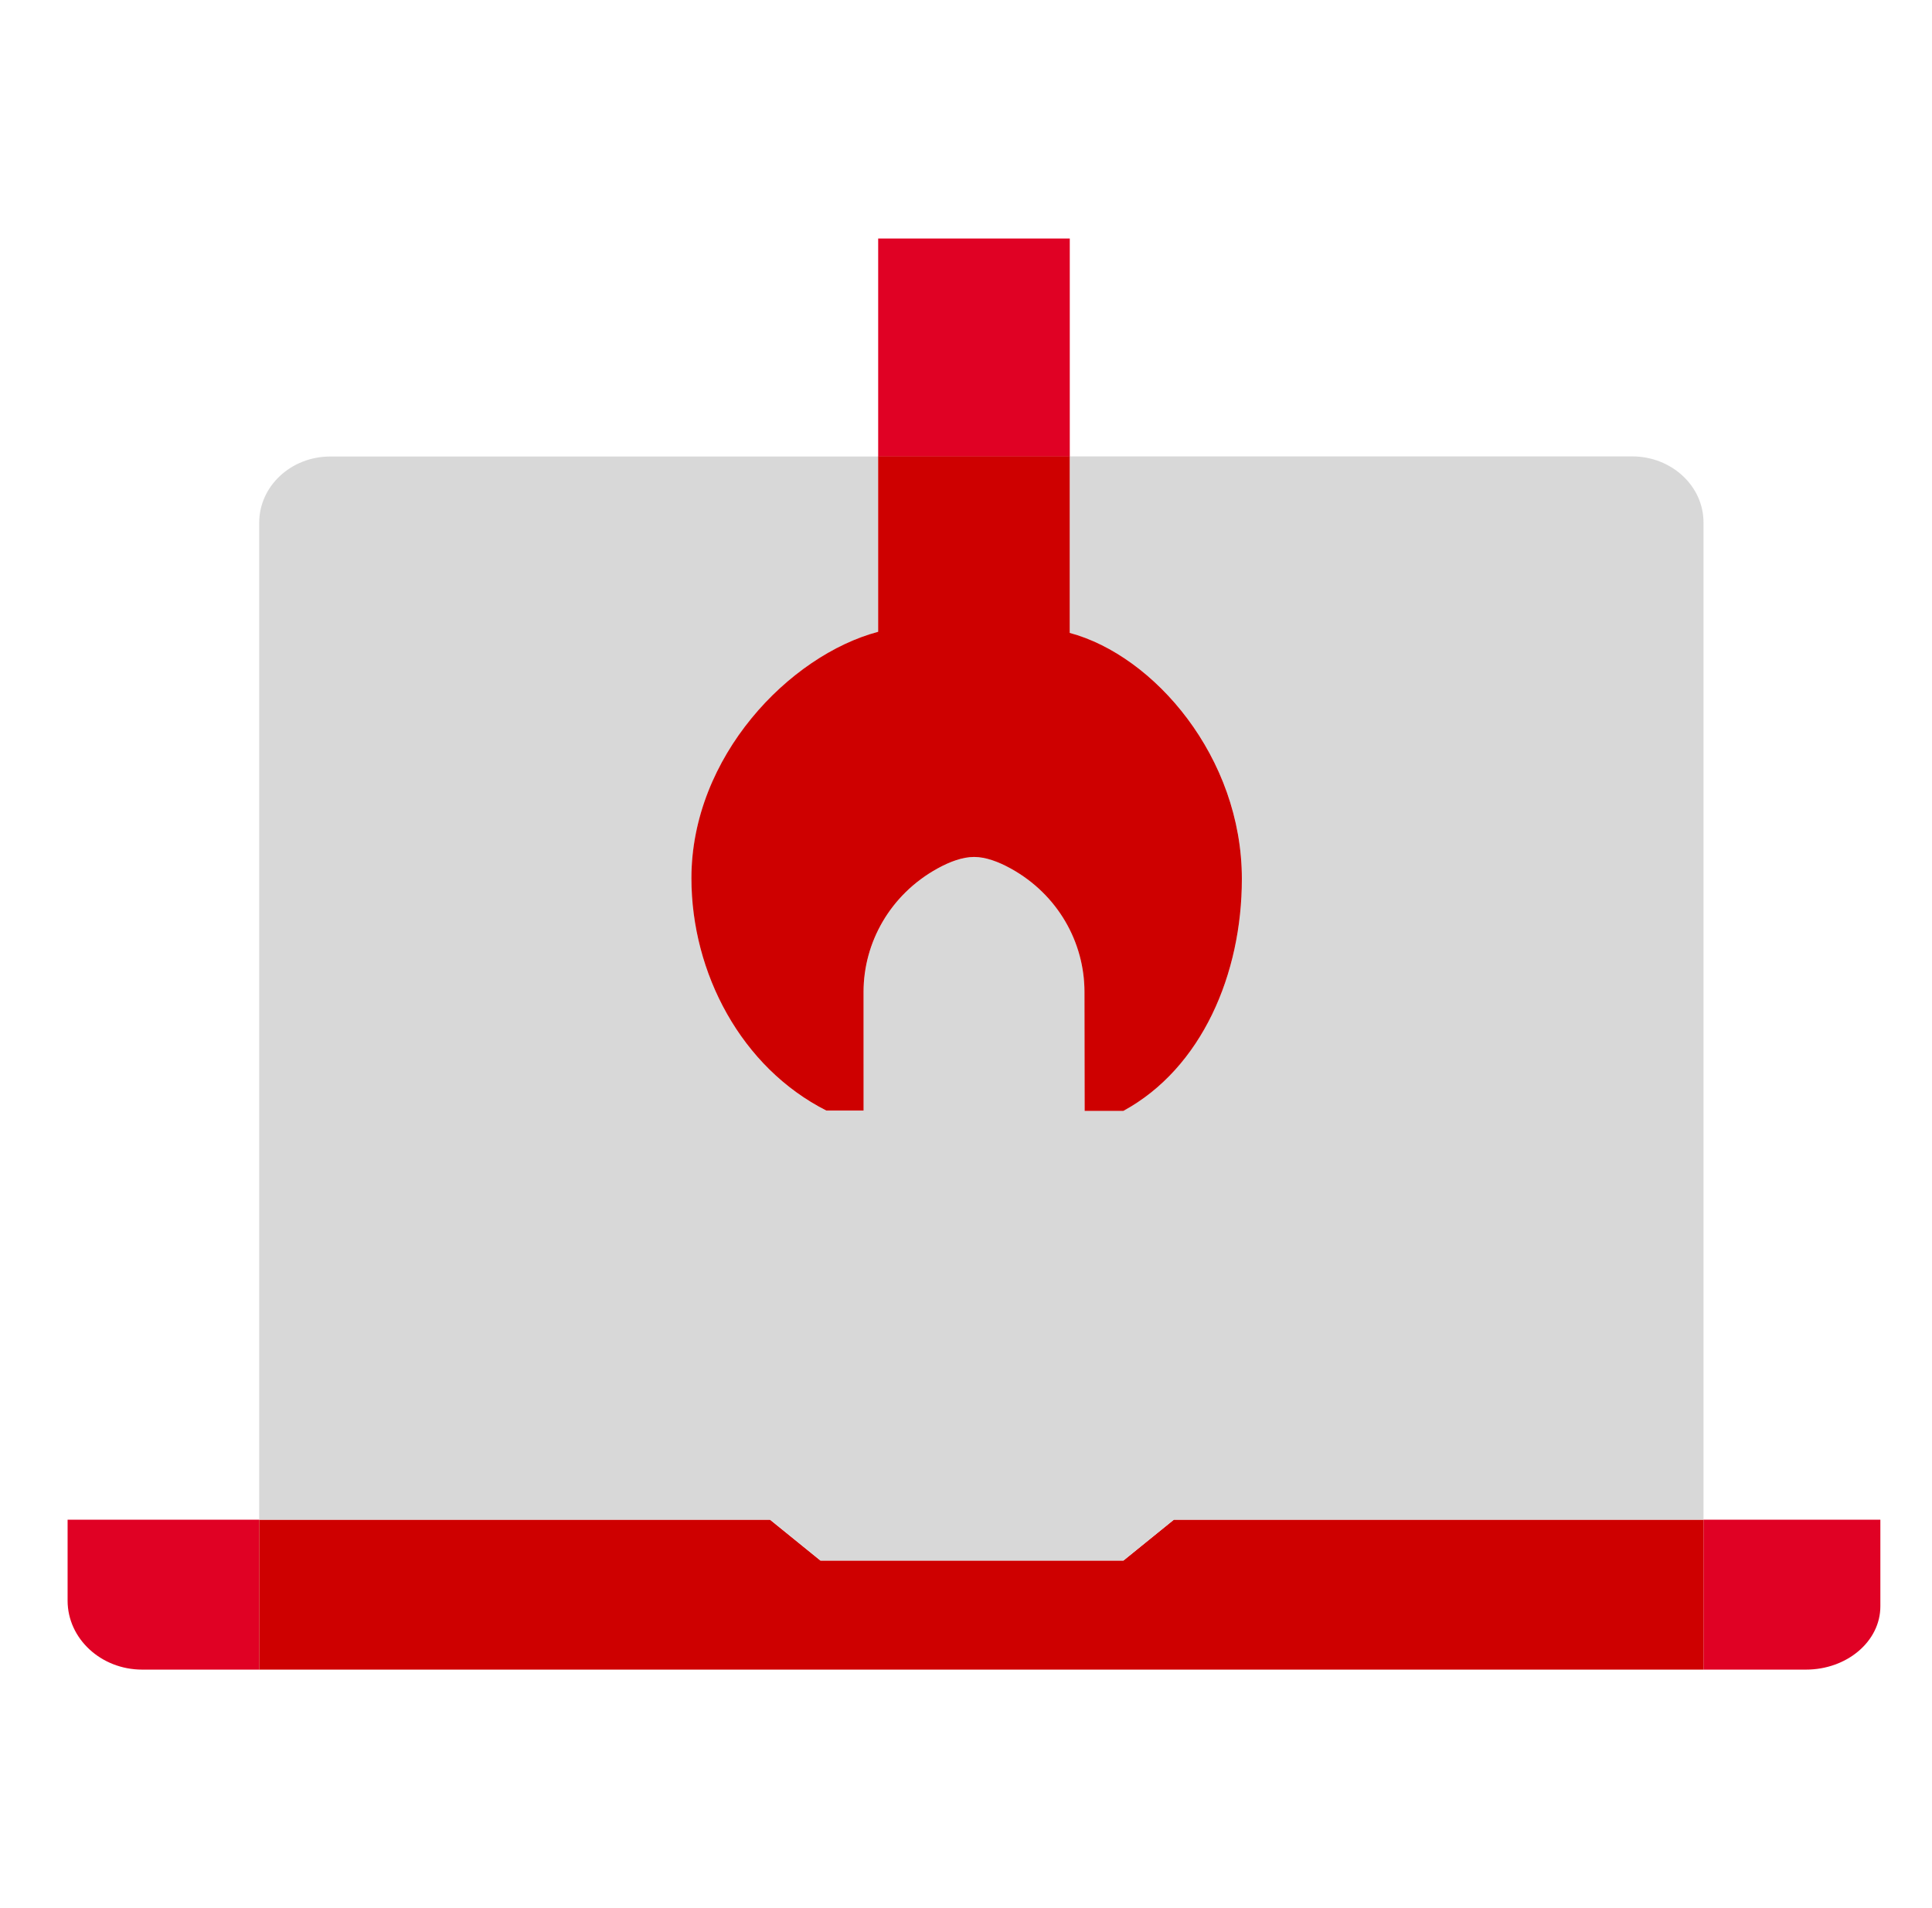<svg width="81" height="80" viewBox="0 0 81 80" fill="none" xmlns="http://www.w3.org/2000/svg">
<g id="ic">
<g id="Group 42">
<path id="Vector" d="M10.867 63.715V70.001H5.96C4.237 70.001 2.834 68.704 2.834 67.109V63.715H10.867Z" fill="#E00124"/>
<path id="Vector_2" d="M78.835 63.715V67.349C78.835 68.812 77.438 70.001 75.714 70.001H71.42V63.715H78.835Z" fill="#E00124"/>
<path id="Vector_3" d="M71.42 63.715V70.001H10.867V63.715H32.283L34.396 65.429H47.1L49.213 63.715H71.42Z" fill="#CE0000"/>
<path id="Vector_4" d="M71.42 21.906V63.713H49.219L47.1 65.427H34.403L32.283 63.713H10.867V21.918C10.867 20.381 12.202 19.14 13.845 19.14H36.818V26.495C33.099 27.483 28.99 31.729 28.99 36.827C28.99 40.798 31.078 44.764 34.65 46.57H36.2L36.207 41.587C36.207 39.512 37.325 37.507 39.302 36.415C39.828 36.124 40.359 35.929 40.841 35.929C41.323 35.929 41.854 36.124 42.379 36.415C44.357 37.507 45.469 39.512 45.469 41.587V46.57H47.1C50.393 44.775 52.068 40.821 52.068 36.849C52.068 31.741 48.385 27.483 44.851 26.535V19.135H68.43C70.079 19.135 71.42 20.375 71.42 21.901V21.906Z" fill="#D8D8D8"/>
<path id="Vector_5" d="M44.851 10H36.818V19.143H44.851V10Z" fill="#E00124"/>
<path id="Vector_6" d="M52.066 36.855C52.066 40.827 50.392 44.781 47.099 46.575H45.474L45.467 41.587C45.467 39.512 44.355 37.507 42.378 36.415C41.853 36.124 41.315 35.929 40.839 35.929C40.364 35.929 39.826 36.124 39.301 36.415C37.324 37.507 36.205 39.512 36.205 41.587V46.564H34.648C31.077 44.758 28.988 40.792 28.988 36.821C28.988 31.724 33.097 27.478 36.817 26.489V19.135H44.849V26.535C48.384 27.483 52.066 31.741 52.066 36.849V36.855Z" fill="#CE0000"/>
</g>
</g>
</svg>
